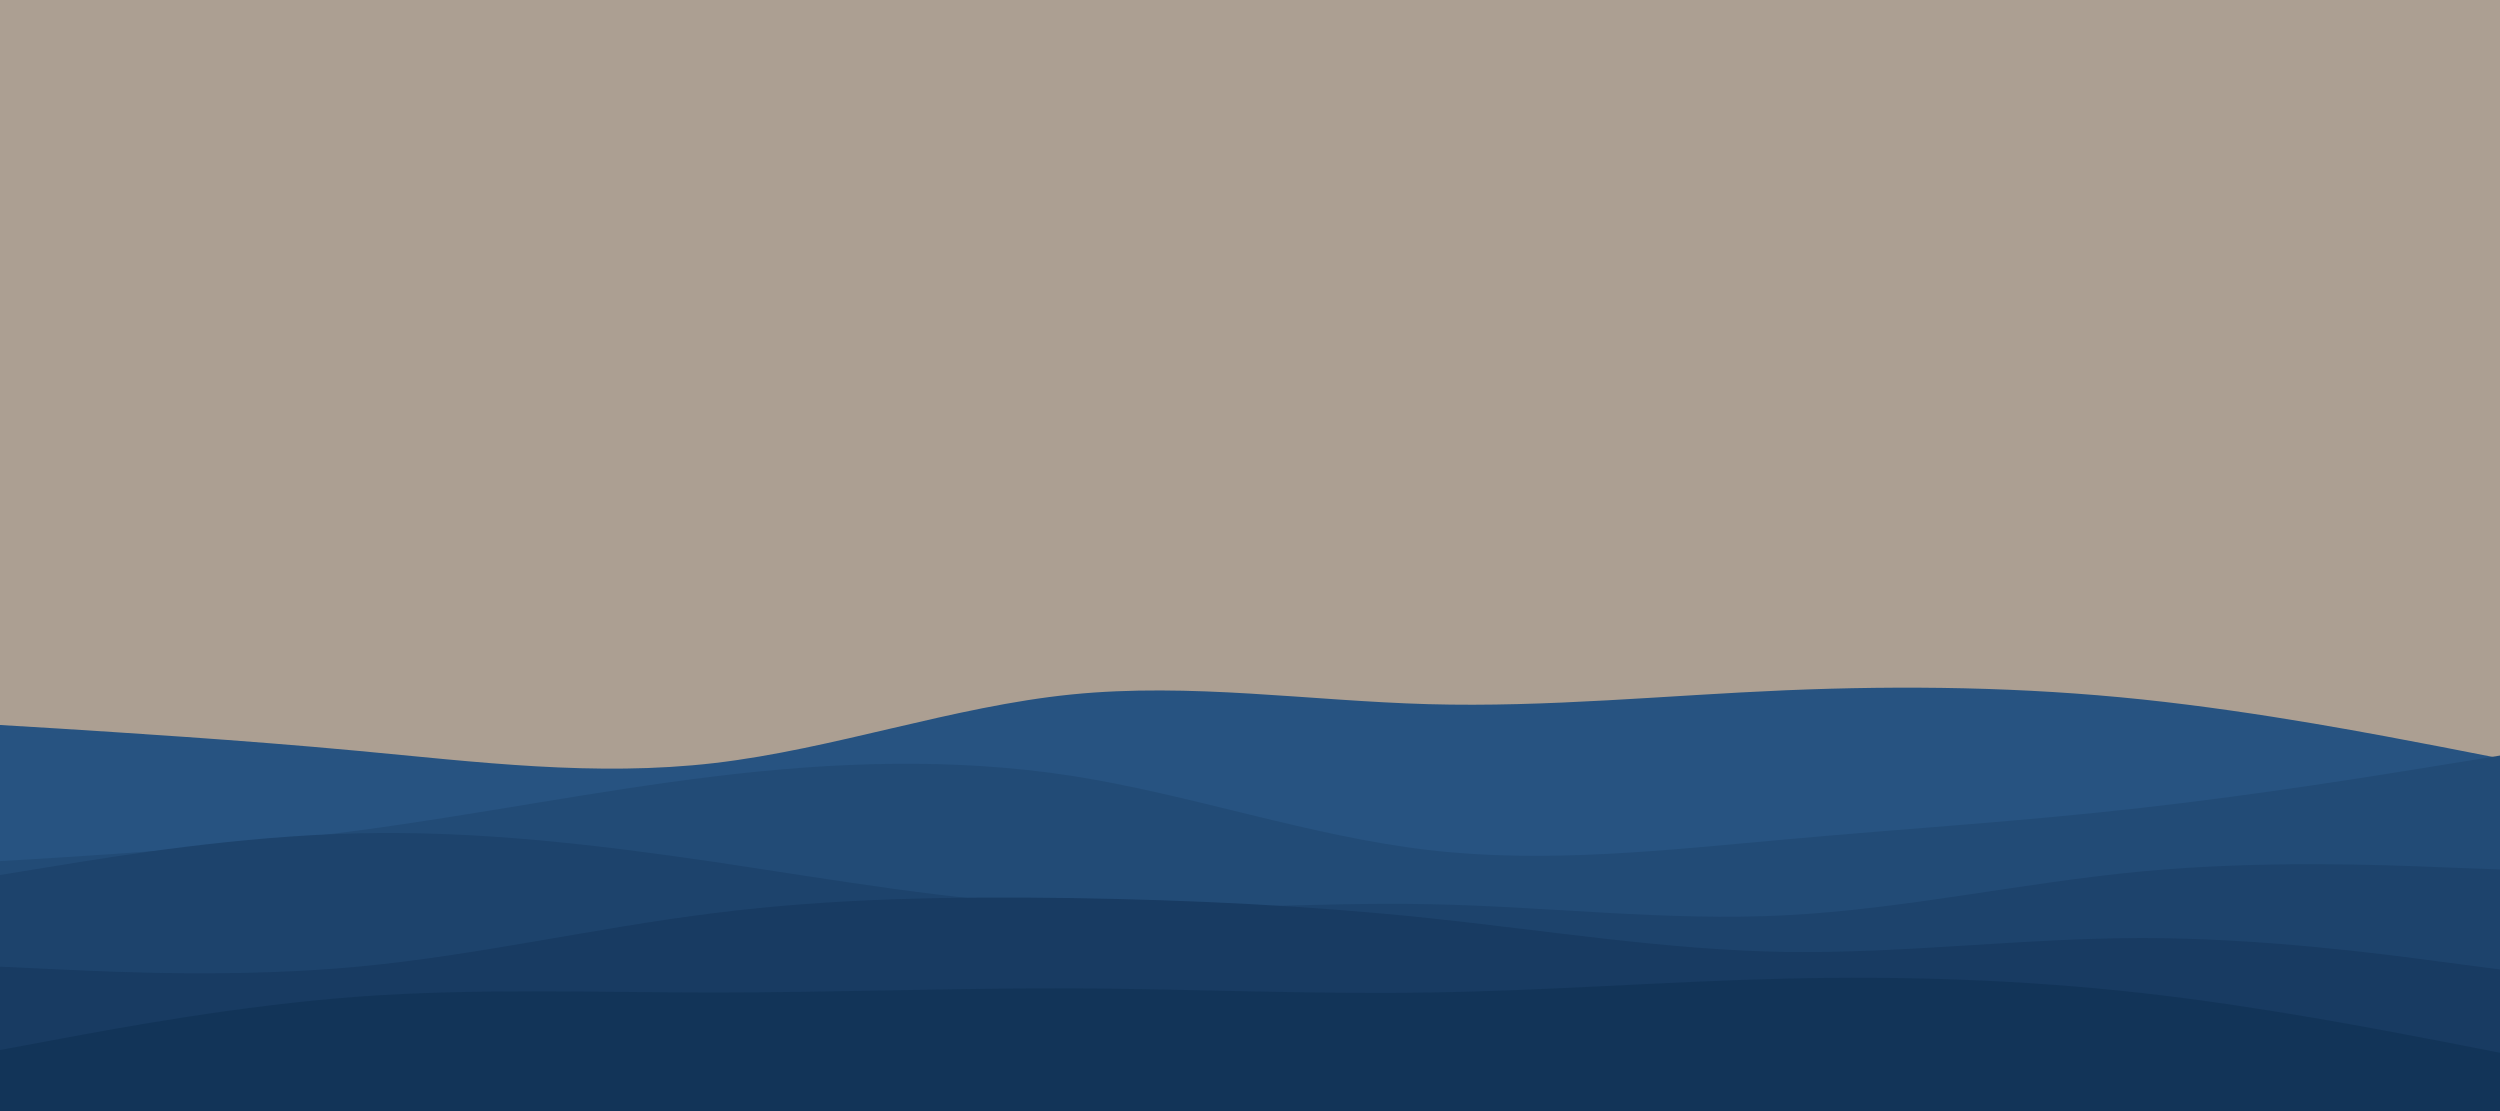 <svg id="visual" viewBox="0 0 900 400" width="900" height="400" xmlns="http://www.w3.org/2000/svg" xmlns:xlink="http://www.w3.org/1999/xlink" version="1.1"><rect x="0" y="0" width="900" height="400" fill="#ac9f92"></rect><path d="M0 261L21.5 262.3C43 263.7 86 266.3 128.8 270.3C171.7 274.3 214.3 279.7 257.2 274.7C300 269.7 343 254.3 385.8 250C428.7 245.7 471.3 252.3 514.2 253.5C557 254.7 600 250.3 642.8 248.5C685.7 246.7 728.3 247.3 771.2 251.8C814 256.3 857 264.7 878.5 268.8L900 273L900 401L878.5 401C857 401 814 401 771.2 401C728.3 401 685.7 401 642.8 401C600 401 557 401 514.2 401C471.3 401 428.7 401 385.8 401C343 401 300 401 257.2 401C214.3 401 171.7 401 128.8 401C86 401 43 401 21.5 401L0 401Z" fill="#275381"></path><path d="M0 310L21.5 308.7C43 307.3 86 304.7 128.8 299C171.7 293.3 214.3 284.7 257.2 279.5C300 274.3 343 272.7 385.8 279.3C428.7 286 471.3 301 514.2 306C557 311 600 306 642.8 302.2C685.7 298.3 728.3 295.7 771.2 290.8C814 286 857 279 878.5 275.5L900 272L900 401L878.5 401C857 401 814 401 771.2 401C728.3 401 685.7 401 642.8 401C600 401 557 401 514.2 401C471.3 401 428.7 401 385.8 401C343 401 300 401 257.2 401C214.3 401 171.7 401 128.8 401C86 401 43 401 21.5 401L0 401Z" fill="#224b76"></path><path d="M0 315L21.5 311.5C43 308 86 301 128.8 300C171.7 299 214.3 304 257.2 310.3C300 316.7 343 324.3 385.8 326.3C428.7 328.3 471.3 324.7 514.2 325.5C557 326.3 600 331.7 642.8 329.5C685.7 327.3 728.3 317.7 771.2 313.7C814 309.7 857 311.3 878.5 312.2L900 313L900 401L878.5 401C857 401 814 401 771.2 401C728.3 401 685.7 401 642.8 401C600 401 557 401 514.2 401C471.3 401 428.7 401 385.8 401C343 401 300 401 257.2 401C214.3 401 171.7 401 128.8 401C86 401 43 401 21.5 401L0 401Z" fill="#1d436c"></path><path d="M0 348L21.5 349C43 350 86 352 128.8 348C171.7 344 214.3 334 257.2 328.7C300 323.3 343 322.7 385.8 323.3C428.7 324 471.3 326 514.2 330.5C557 335 600 342 642.8 342.7C685.7 343.3 728.3 337.7 771.2 337.7C814 337.7 857 343.3 878.5 346.2L900 349L900 401L878.5 401C857 401 814 401 771.2 401C728.3 401 685.7 401 642.8 401C600 401 557 401 514.2 401C471.3 401 428.7 401 385.8 401C343 401 300 401 257.2 401C214.3 401 171.7 401 128.8 401C86 401 43 401 21.5 401L0 401Z" fill="#183b62"></path><path d="M0 378L21.5 374C43 370 86 362 128.8 358.8C171.7 355.7 214.3 357.3 257.2 357.3C300 357.3 343 355.7 385.8 355.8C428.7 356 471.3 358 514.2 357.3C557 356.7 600 353.3 642.8 352.3C685.7 351.3 728.3 352.7 771.2 357.5C814 362.3 857 370.7 878.5 374.8L900 379L900 401L878.5 401C857 401 814 401 771.2 401C728.3 401 685.7 401 642.8 401C600 401 557 401 514.2 401C471.3 401 428.7 401 385.8 401C343 401 300 401 257.2 401C214.3 401 171.7 401 128.8 401C86 401 43 401 21.5 401L0 401Z" fill="#123458"></path></svg>